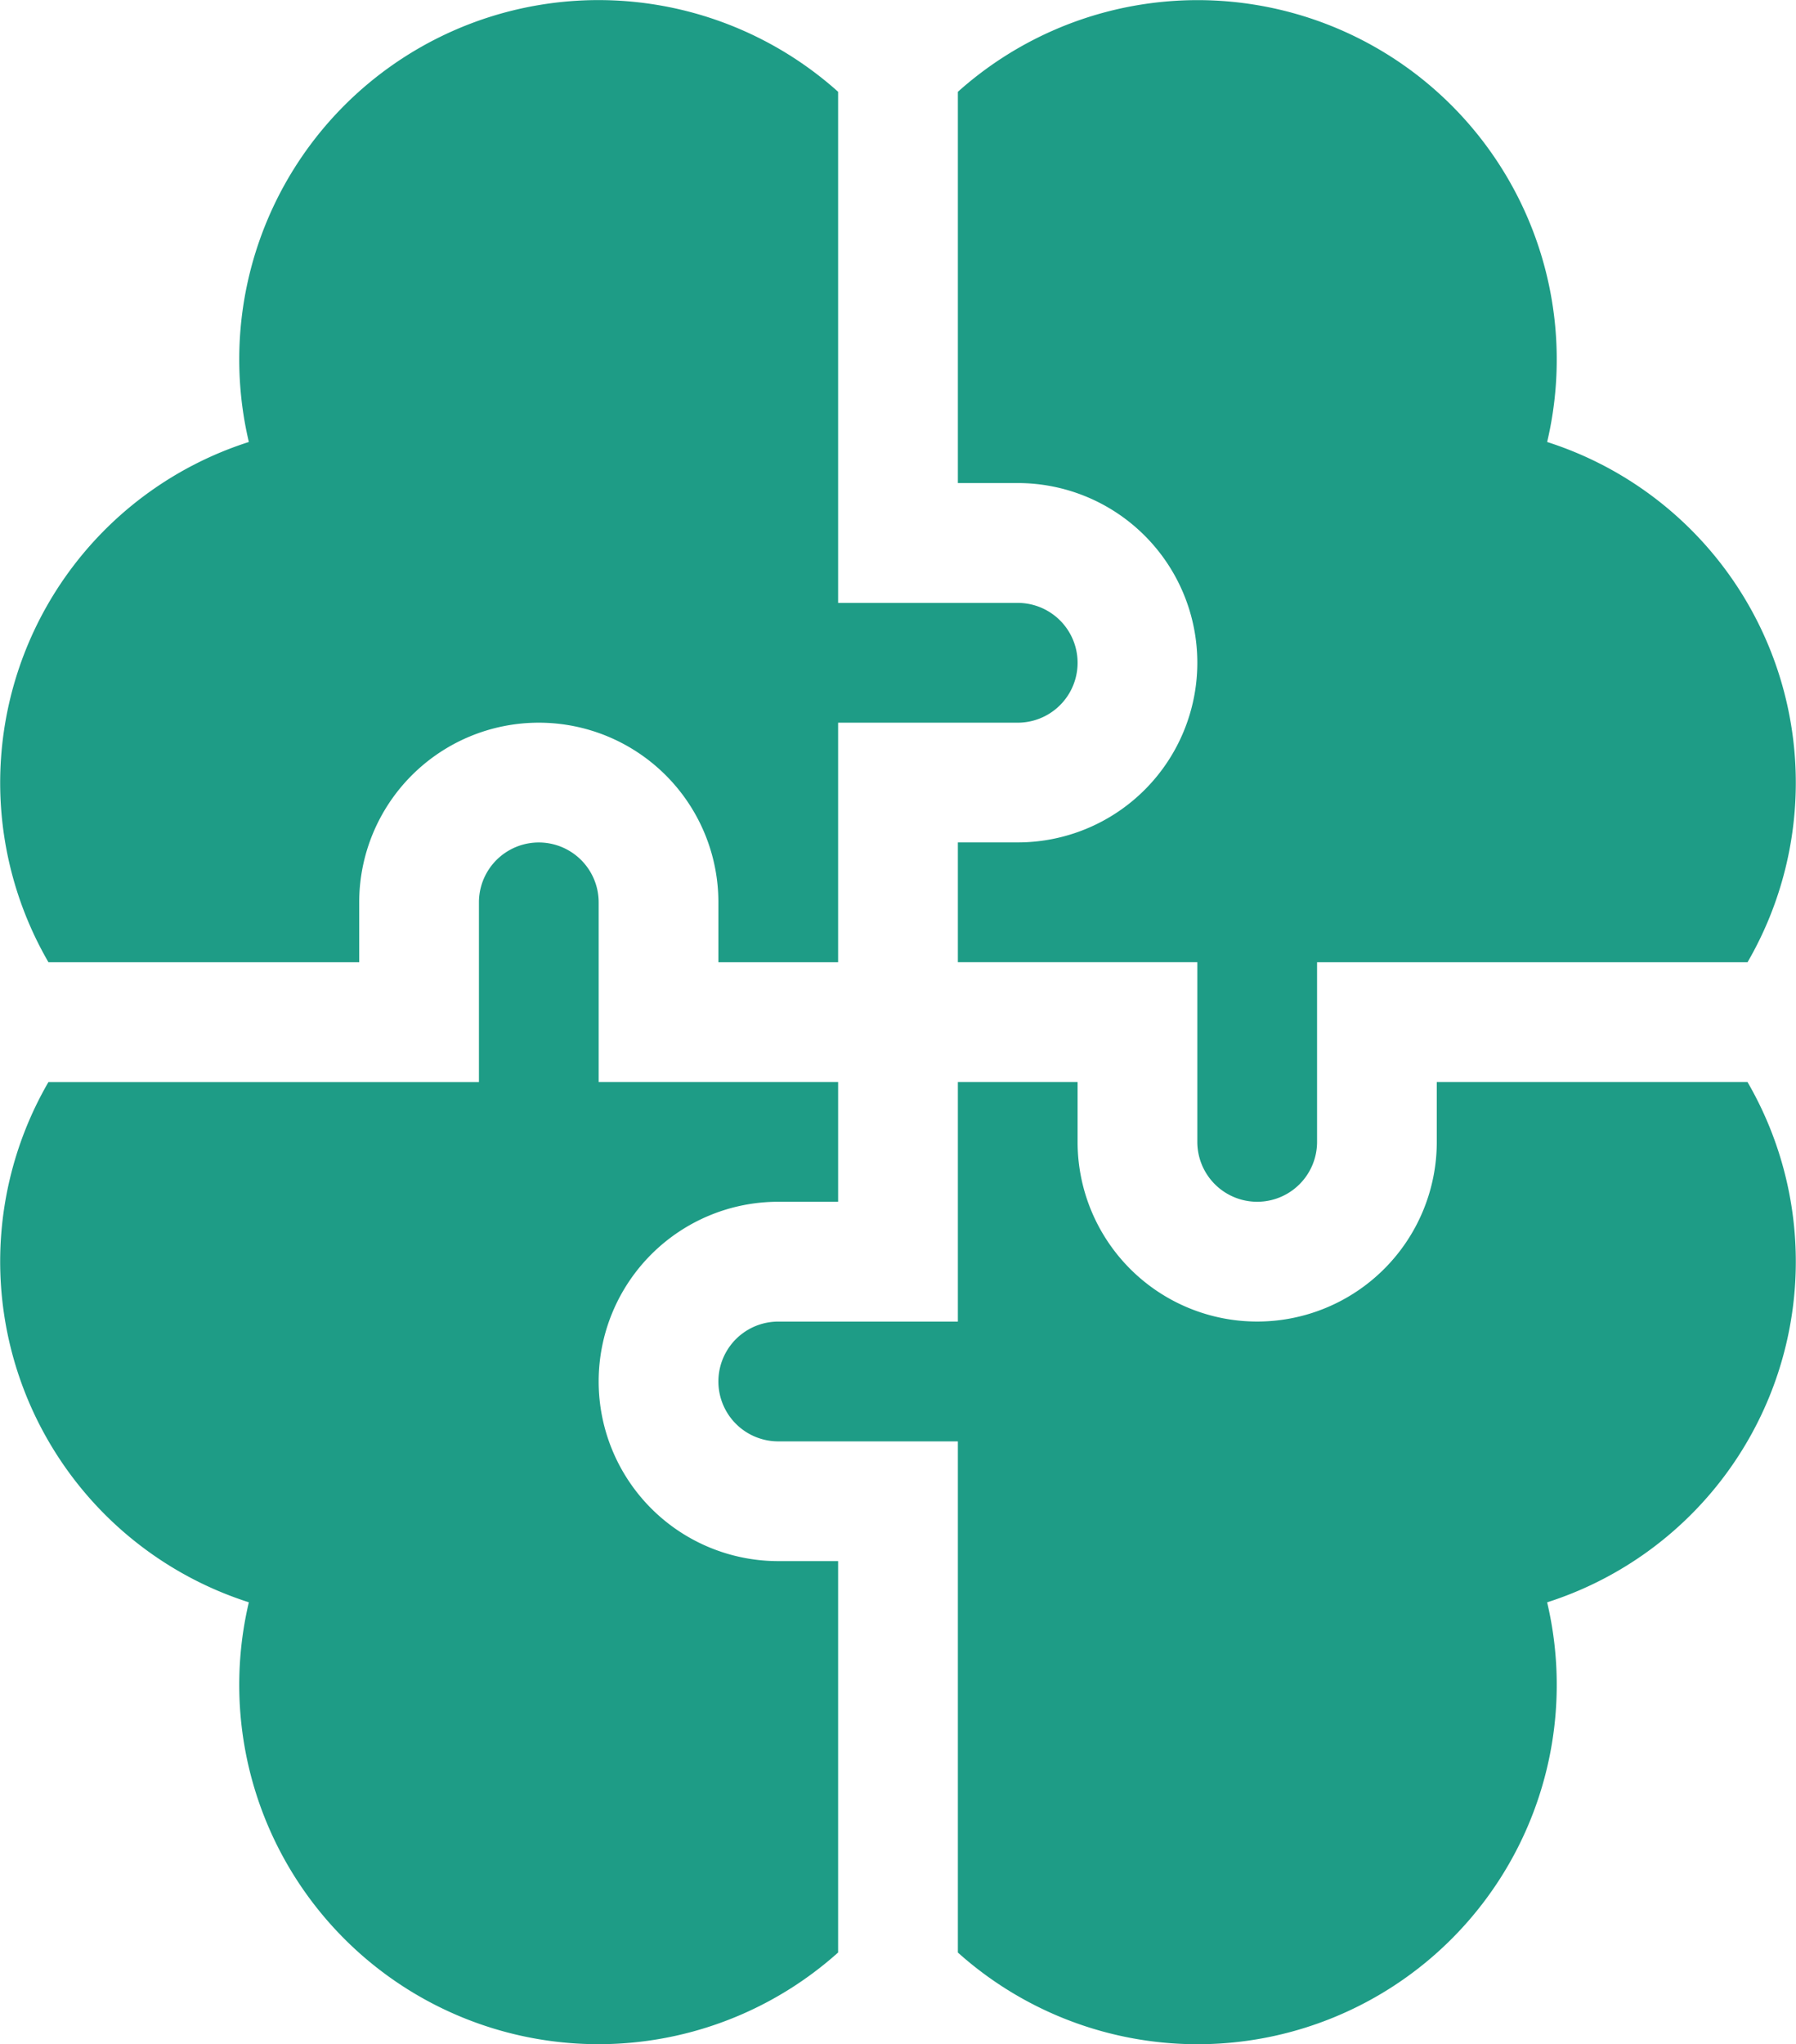 <?xml version="1.0" encoding="UTF-8"?> <svg xmlns="http://www.w3.org/2000/svg" width="134.5" height="153.028" viewBox="0 0 134.5 153.028"><defs><style>.a{fill:#1e9c86;}</style></defs><path class="a" d="M388.394,697.1h4.483v-8.967H374.944V674.688a4.483,4.483,0,1,0-8.966,0v13.449H333.74a26.78,26.78,0,0,0,15.007,38.945,26.9,26.9,0,0,0,44.13,26.215V724h-4.483a13.449,13.449,0,1,1,0-26.9m72.587-8.967H437.71v4.484a13.45,13.45,0,0,1-26.9,0v-4.484h-8.966V706.07h-13.45a4.483,4.483,0,0,0,0,8.967h13.45V753.3a26.9,26.9,0,0,0,44.13-26.215,26.779,26.779,0,0,0,15.007-38.945m-15.007-47.911a26.9,26.9,0,0,0-44.13-26.215V643.3h4.483a13.449,13.449,0,1,1,0,26.9h-4.483v8.966h17.933v13.451a4.483,4.483,0,0,0,8.967,0V679.17h32.237a26.779,26.779,0,0,0-15.007-38.944m-39.647,12.045h-13.45v-38.26a26.9,26.9,0,0,0-44.13,26.215A26.779,26.779,0,0,0,333.74,679.17h23.271v-4.482a13.45,13.45,0,1,1,26.9,0v4.482h8.966V661.238h13.45a4.483,4.483,0,0,0,0-8.967" transform="translate(-330.111 -607.14)"></path></svg> 